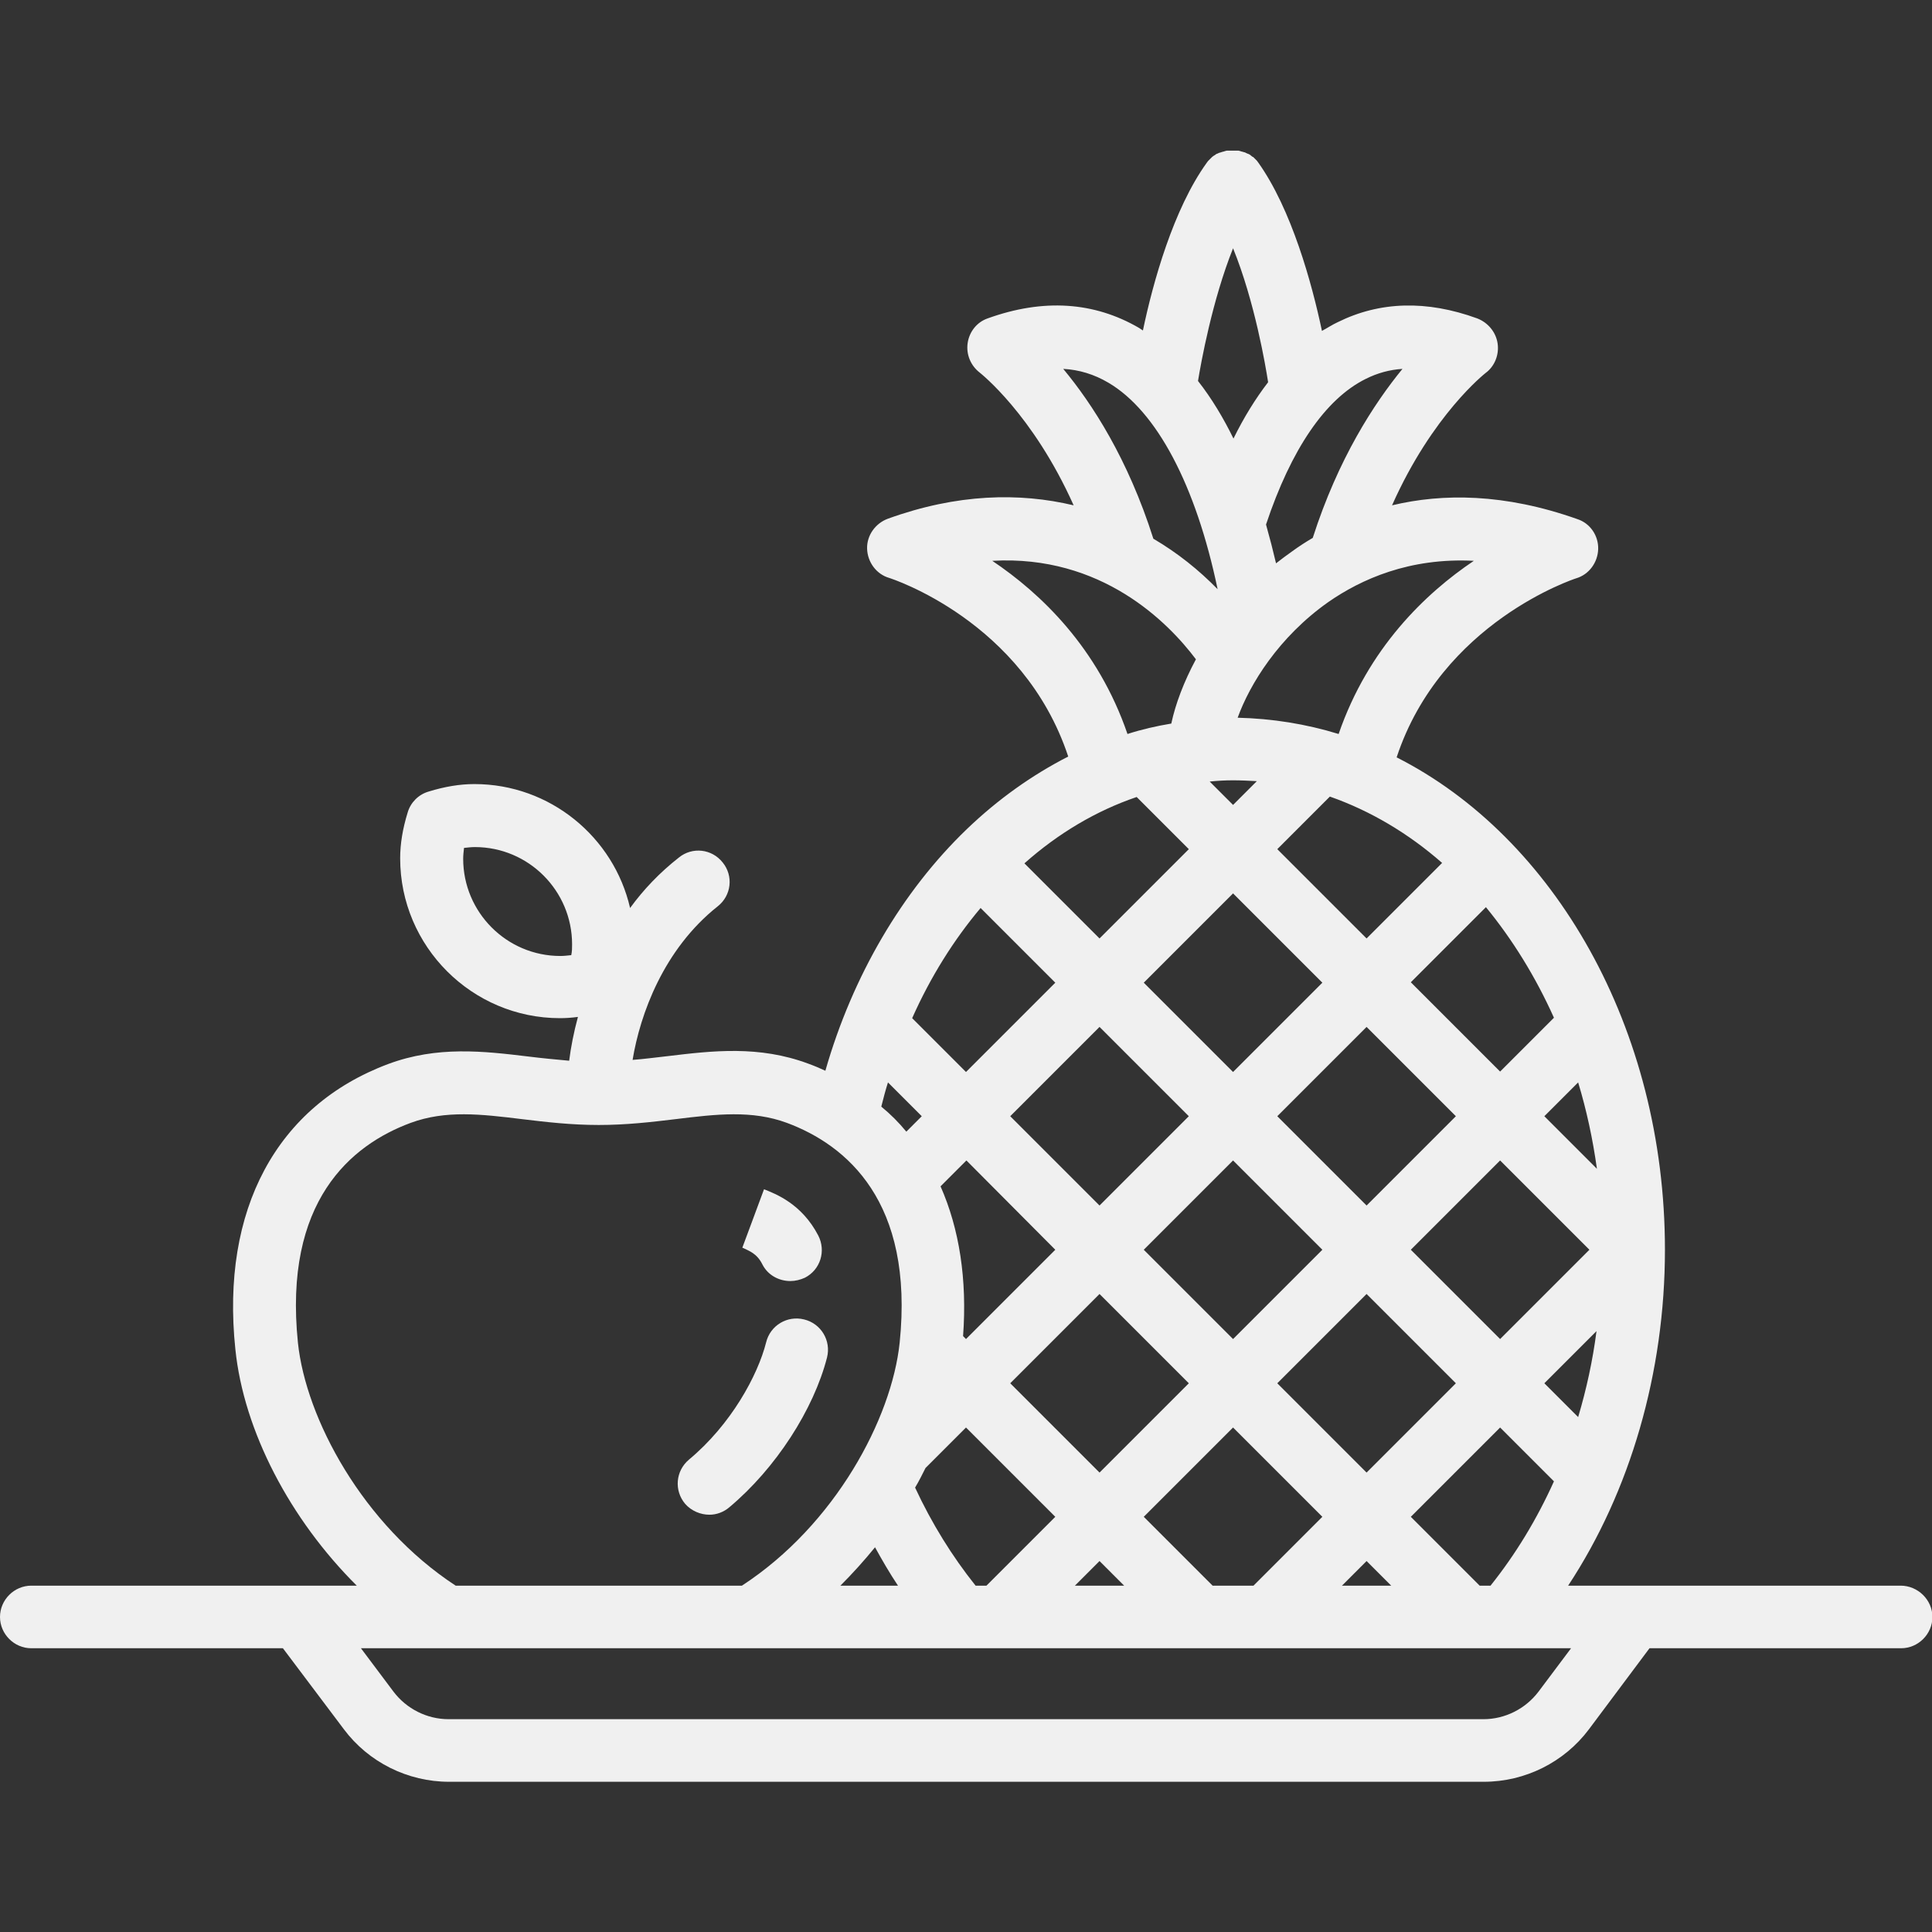 <?xml version="1.0" encoding="utf-8"?>
<!-- Generator: Adobe Illustrator 21.1.0, SVG Export Plug-In . SVG Version: 6.00 Build 0)  -->
<svg version="1.1" id="Layer_1" xmlns="http://www.w3.org/2000/svg" xmlns:xlink="http://www.w3.org/1999/xlink" x="0px" y="0px"
	 viewBox="0 0 463 463" style="enable-background:new 0 0 463 463;" xml:space="preserve">
<rect x="0" y="0" width="463" height="463" fill="#333333" stroke="none"/>
<style type="text/css">
	.st0{fill:#F0F0F0;}
</style>
<g>
	<g>
		<g>
			<path class="st0" d="M455.5,380h-79.7c14.9-22.6,23.2-51.1,23.2-80.5c0-53.2-26.6-98.9-64.3-118c10.7-32.4,42.7-42.8,43-42.9
				c3.1-0.9,5.2-3.8,5.3-7c0.1-3.2-1.9-6.2-5-7.2c-17.5-6.2-32.3-6.2-44.4-3.3c9.7-21.8,22.3-31.6,22.4-31.7
				c2.2-1.6,3.3-4.4,2.9-7.1s-2.3-5-4.9-6c-12.1-4.4-23.3-4.1-33.4,0.9c-1.3,0.6-2.5,1.4-3.8,2.1c-2.4-11.4-7.3-29.2-15.3-40.4
				c0,0,0,0,0,0c-0.1-0.1-0.2-0.3-0.3-0.4c-0.1-0.1-0.1-0.1-0.2-0.2c-0.1-0.1-0.2-0.2-0.3-0.3c-0.1-0.1-0.2-0.2-0.3-0.3
				c-0.1-0.1-0.1-0.1-0.2-0.1c-0.1-0.1-0.3-0.2-0.4-0.3c0,0,0,0,0,0c0,0-0.1-0.1-0.1-0.1c-0.1-0.1-0.3-0.2-0.5-0.3
				c-0.1,0-0.2-0.1-0.3-0.1c-0.1-0.1-0.3-0.1-0.4-0.2c-0.1-0.1-0.2-0.1-0.3-0.1c-0.1,0-0.2-0.1-0.3-0.1c-0.1,0-0.3-0.1-0.4-0.1
				c-0.1,0-0.2-0.1-0.3-0.1c-0.1,0-0.3-0.1-0.4-0.1c-0.1,0-0.2,0-0.3,0c-0.1,0-0.3,0-0.4,0c-0.1,0-0.2,0-0.3,0c-0.1,0-0.2,0-0.4,0
				s-0.2,0-0.4,0c-0.1,0-0.2,0-0.3,0c-0.1,0-0.3,0-0.4,0c-0.1,0-0.2,0-0.3,0c-0.1,0-0.3,0.1-0.4,0.1c-0.1,0-0.2,0.1-0.3,0.1
				c-0.1,0-0.3,0.1-0.4,0.1c-0.1,0-0.2,0.1-0.3,0.1c-0.1,0-0.2,0.1-0.4,0.1c-0.1,0.1-0.3,0.1-0.4,0.2c-0.1,0-0.2,0.1-0.3,0.1
				c-0.1,0.1-0.3,0.2-0.4,0.3c-0.1,0-0.1,0.1-0.2,0.1c0,0,0,0,0,0c-0.1,0.1-0.3,0.2-0.4,0.3c-0.1,0.1-0.1,0.1-0.2,0.2
				c-0.1,0.1-0.2,0.2-0.3,0.3c-0.1,0.1-0.2,0.2-0.3,0.3c-0.1,0.1-0.1,0.1-0.2,0.2c-0.1,0.1-0.2,0.3-0.3,0.4c0,0,0,0,0,0
				c-8,11.1-12.9,28.7-15.3,40.2c-0.3-0.2-0.6-0.4-0.9-0.6c-10.8-6.3-23-7.1-36.3-2.3c-2.6,0.9-4.4,3.2-4.8,5.9s0.7,5.4,2.9,7.1
				c0.1,0.1,12.7,9.9,22.5,31.8c-13-3.1-27.9-2.8-44.5,3.2c-3,1.1-5.1,4-5,7.2s2.2,6.1,5.3,7c0.3,0.1,32.1,10.2,42.9,42.8
				c-8.6,4.4-16.8,10.2-24.3,17.4c-15.5,14.9-27.4,35.2-33.9,57.9c-1.3-0.6-2.7-1.2-4.1-1.7c-11.8-4.4-22.9-3.1-33.7-1.8
				c-2.8,0.3-5.6,0.7-8.4,0.9c1.8-10.9,7.4-26.5,20.4-36.8c3.3-2.6,3.8-7.3,1.2-10.5c-2.6-3.3-7.3-3.8-10.5-1.2
				c-4.6,3.6-8.5,7.7-11.7,12.1c-3.9-17-19.2-29.7-37.3-29.7c-3.5,0-7.1,0.6-11,1.8c-2.4,0.7-4.3,2.6-5,5c-1.2,3.9-1.8,7.5-1.8,11
				c0,21.1,17.2,38.3,38.3,38.3c1.4,0,2.8-0.1,4.3-0.3c-1,3.7-1.7,7.3-2.1,10.5c-3.3-0.3-6.5-0.6-9.7-1c-10.8-1.3-21.9-2.6-33.7,1.8
				c-26.7,10-40.1,34.9-36.6,68.3c2,19.7,13.2,40.9,29.1,56.7H7.5c-4.1,0-7.5,3.4-7.5,7.5s3.4,7.5,7.5,7.5h60.3l14.6,19.4
				c5.9,7.9,15.3,12.6,25.2,12.6h248c9.9,0,19.3-4.7,25.2-12.6l14.5-19.4h60.3c4.1,0,7.5-3.4,7.5-7.5S459.6,380,455.5,380z
				 M136.9,228.9c-0.9,0.1-1.8,0.2-2.6,0.2c-12.9,0-23.3-10.5-23.3-23.3c0-0.8,0.1-1.7,0.2-2.6c0.9-0.1,1.8-0.2,2.6-0.2
				c12.9,0,23.3,10.5,23.3,23.3C137.1,227.2,137.1,228,136.9,228.9z M378.2,339.6l-8.1-8.1l12.5-12.5
				C381.7,326,380.2,332.9,378.2,339.6z M327.5,352.9l-21.4-21.4l21.4-21.4l21.4,21.4L327.5,352.9z M333.4,380h-11.8l5.9-5.9
				L333.4,380z M263.5,352.9l-21.4-21.4l21.4-21.4l21.4,21.4L263.5,352.9z M269.4,380h-11.8l5.9-5.9L269.4,380z M295.5,214.1
				l21.4,21.4l-21.4,21.4l-21.4-21.4L295.5,214.1z M289.9,187.3c1.9-0.2,3.7-0.3,5.6-0.3c1.9,0,3.8,0.1,5.7,0.2l-5.7,5.7
				L289.9,187.3z M327.5,288.9l-21.4-21.4l21.4-21.4l21.4,21.4L327.5,288.9z M359.5,278.1l21.4,21.4l-21.4,21.4l-21.4-21.4
				L359.5,278.1z M316.9,299.5l-21.4,21.4l-21.4-21.4l21.4-21.4L316.9,299.5z M284.9,267.5l-21.4,21.4l-21.4-21.4l21.4-21.4
				L284.9,267.5z M252.9,299.5l-21.4,21.4l-0.7-0.7c1-13.6-0.9-25.7-5.4-35.9l6.2-6.2L252.9,299.5z M231.5,342.1l21.4,21.4
				L236.4,380h-2.6c-5.6-7-10.5-14.9-14.5-23.5c0.9-1.5,1.7-3.1,2.5-4.7L231.5,342.1z M295.5,342.1l21.4,21.4L300.4,380h-9.8v0
				l-16.5-16.5L295.5,342.1z M359.5,342.1l12.9,12.9c-4.1,9.1-9.2,17.5-15.2,25h-2.6v0l-16.5-16.5L359.5,342.1z M382.7,280.1
				l-12.6-12.6l8.1-8.1C380.2,266,381.7,272.9,382.7,280.1z M372.4,243.9l-12.9,12.9l-21.4-21.4l18-18
				C362.5,225.2,368,234.1,372.4,243.9z M345.6,206.8l-18.1,18.1l-21.4-21.4l12.6-12.6C328.4,194.3,337.5,199.7,345.6,206.8z
				 M353.2,134.4c-11.6,7.8-25.3,20.9-32.4,41.5c-7.8-2.4-15.9-3.7-24.2-3.9c2.9-8,9.8-19.3,21.7-27.7
				C326.2,138.8,337.8,133.6,353.2,134.4z M327.3,90.8c2.8-1.4,5.7-2.2,8.8-2.4c-6.8,8.3-15.4,21.5-21.5,40.5
				c-1.7,1-3.4,2.1-4.9,3.2c-1.3,0.9-2.6,1.9-3.9,2.9c-0.7-3-1.5-6.1-2.4-9.3C309.4,107.7,317.6,95.6,327.3,90.8z M295.5,59.5
				c5.2,12.8,7.8,28.2,8.4,32.1c-3,3.9-5.8,8.4-8.3,13.5c-2.4-4.9-5.2-9.6-8.5-13.8C287.8,87,290.5,72,295.5,59.5z M254.8,88.4
				c3.8,0.2,7.4,1.3,10.8,3.3c11.6,6.8,21,24.6,26.2,49.5c-4.5-4.6-9.6-8.7-15.4-12.1C270.3,109.9,261.7,96.7,254.8,88.4z
				 M237.8,134.4c26.2-1.5,42.2,14.8,48.8,23.6c-2.9,5.4-4.9,10.7-5.9,15.4c-3.6,0.6-7.1,1.4-10.5,2.5
				C263.1,155.2,249.4,142.2,237.8,134.4z M272.4,191l12.5,12.5l-21.4,21.4l-18-18C253.6,199.7,262.7,194.3,272.4,191z M235,217.6
				l17.9,17.9l-21.4,21.4L218.6,244C223,234.1,228.6,225.2,235,217.6z M212.8,259.4l8.1,8.1l-3.7,3.7c-1.8-2.2-3.8-4.2-6-6
				C211.7,263.2,212.2,261.3,212.8,259.4z M71.4,321.8c-3.5-33.9,12.7-47.4,27-52.7c8.4-3.1,16.9-2.1,26.7-0.9
				c5.8,0.7,11.8,1.4,18.4,1.4s12.6-0.7,18.4-1.4c9.8-1.2,18.3-2.2,26.7,0.9c14.2,5.3,30.5,18.8,27,52.7
				c-1.9,18.1-15.4,43.6-37.8,58.2h-68.6C86.9,365.4,73.3,339.9,71.4,321.8z M215.2,380h-13.8c2.9-2.9,5.7-6,8.3-9.2
				C211.4,373.9,213.2,377,215.2,380z M368.7,405.4c-3.1,4.1-8,6.6-13.2,6.6h-248c-5.2,0-10.1-2.5-13.2-6.6L86.5,395h290
				L368.7,405.4z"/>
			<path class="st0" d="M182.7,303c1.3,2.6,4,4,6.7,4c1.2,0,2.4-0.3,3.5-0.8c3.7-1.9,5.1-6.4,3.2-10.1c-4-7.7-10.3-10-13-11.1
				l-1.4,3.8l1.4-3.8l-2.6,7l0.6-1.6l-3.2,8.6C179.6,299.8,181.4,300.4,182.7,303z"/>
			<path class="st0" d="M170,363c1.7,0,3.4-0.6,4.8-1.8c11.1-9.3,20.2-23.4,23.4-35.9c1-4-1.4-8.1-5.5-9.1c-4-1-8.1,1.4-9.1,5.5
				c-2,7.9-8.4,19.7-18.5,28.1c-3.2,2.7-3.6,7.4-0.9,10.6C165.7,362.1,167.9,363,170,363z"/>
		</g>
	</g>
</g>
</svg>
